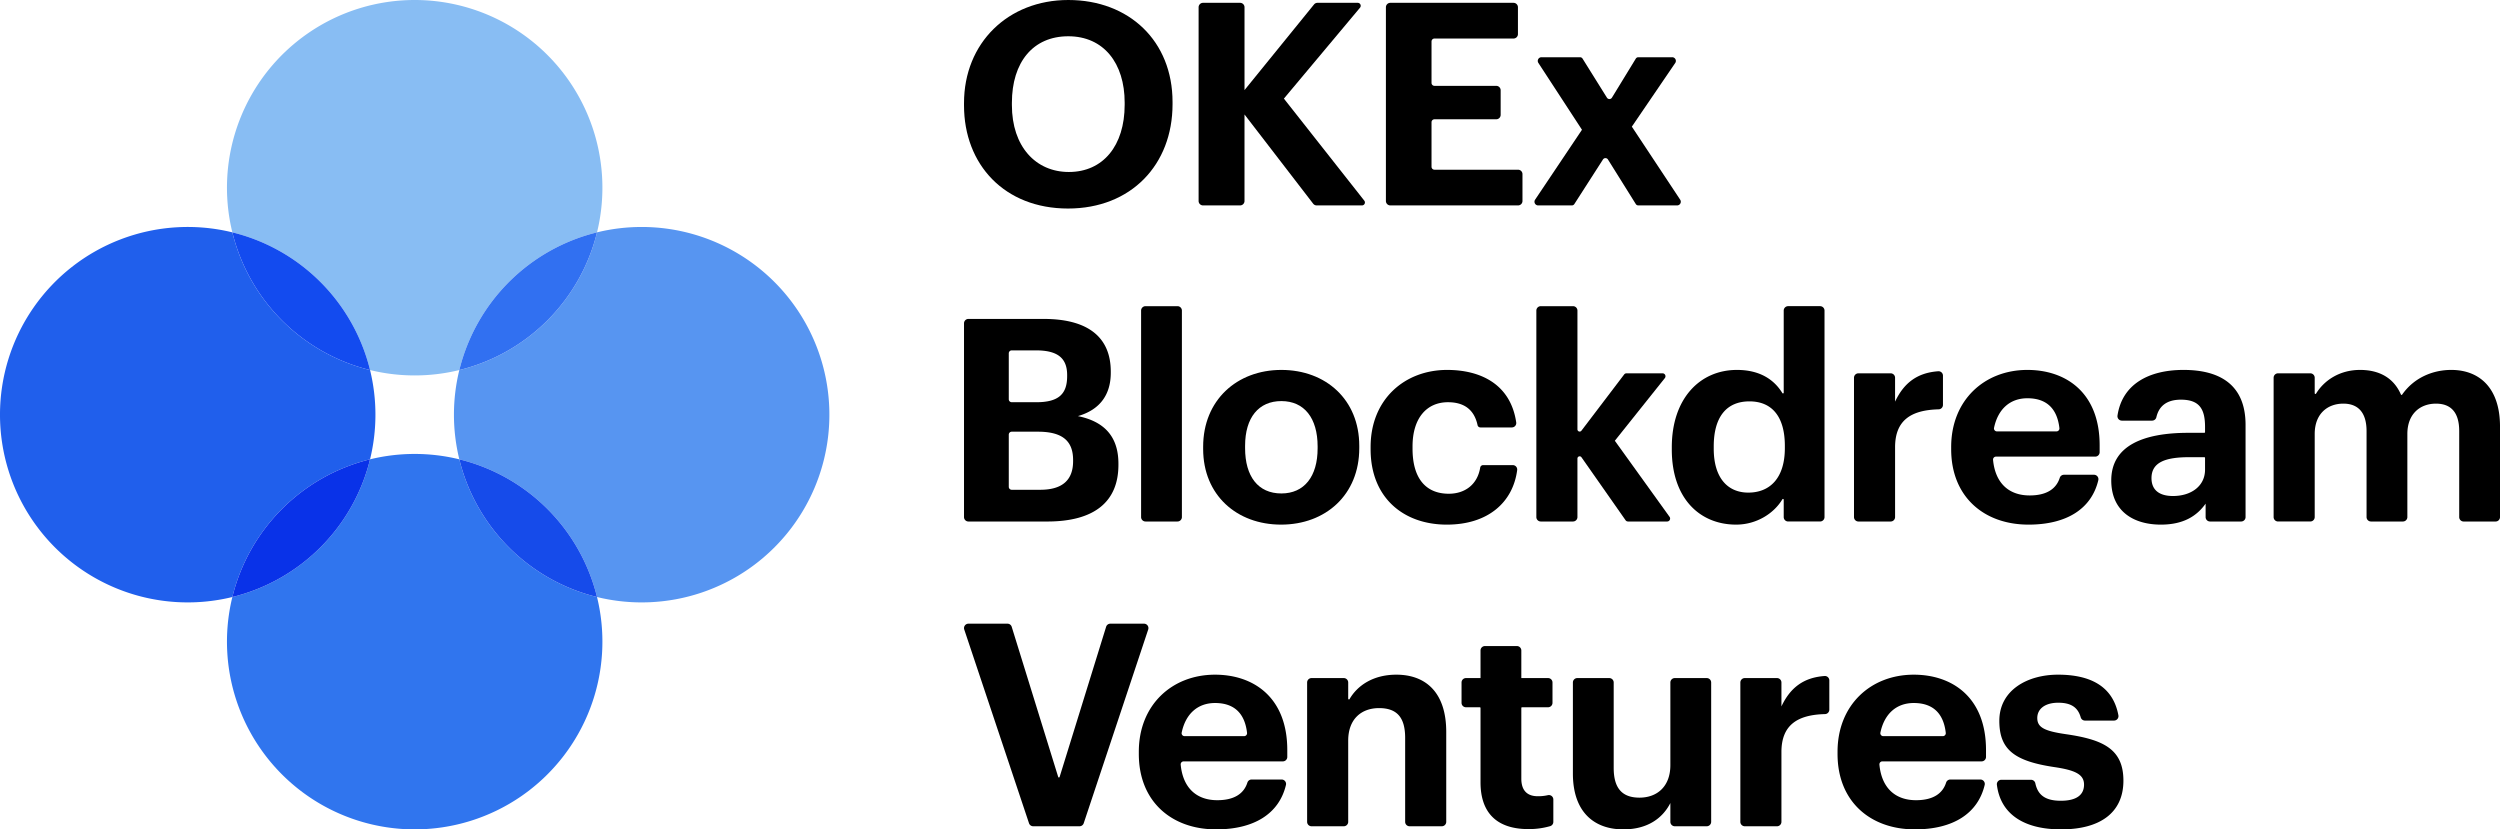 <svg xmlns="http://www.w3.org/2000/svg" width="1521.908" height="504.895" viewBox="0 0 1521.908 504.895">
  <g id="组_21" data-name="组 21" transform="translate(-345.011 -2273.926)">
    <g id="组_16" data-name="组 16">
      <g id="组_15" data-name="组 15">
        <path id="路径_61" data-name="路径 61" d="M570.282,2499.2a114.287,114.287,0,0,0,54.352,0,114.419,114.419,0,0,1,83.82-83.82,114.275,114.275,0,1,0-221.992,0A114.421,114.421,0,0,1,570.282,2499.2Z" fill="#88bdf3"/>
        <path id="路径_62" data-name="路径 62" d="M624.634,2553.549a114.287,114.287,0,0,0-54.352,0,114.42,114.42,0,0,1-83.82,83.82,114.275,114.275,0,1,0,221.992,0A114.418,114.418,0,0,1,624.634,2553.549Z" fill="#3075ee"/>
        <path id="路径_63" data-name="路径 63" d="M735.63,2412.1a114.445,114.445,0,0,0-27.176,3.279,114.419,114.419,0,0,1-83.82,83.82,114.291,114.291,0,0,0,0,54.352,114.419,114.419,0,0,1,83.82,83.82A114.275,114.275,0,1,0,735.63,2412.1Z" fill="#5795f1"/>
        <path id="路径_64" data-name="路径 64" d="M570.282,2553.549a114.289,114.289,0,0,0,0-54.352,114.419,114.419,0,0,1-83.82-83.82,114.275,114.275,0,1,0,0,221.992A114.419,114.419,0,0,1,570.282,2553.549Z" fill="#205fec"/>
      </g>
      <path id="路径_65" data-name="路径 65" d="M624.634,2499.2a114.419,114.419,0,0,0,83.82-83.82A114.419,114.419,0,0,0,624.634,2499.2Z" fill="#3170f1"/>
      <path id="路径_66" data-name="路径 66" d="M624.634,2553.549a114.418,114.418,0,0,0,83.82,83.82A114.419,114.419,0,0,0,624.634,2553.549Z" fill="#164bea"/>
      <path id="路径_67" data-name="路径 67" d="M570.282,2499.2a114.421,114.421,0,0,0-83.82-83.82A114.419,114.419,0,0,0,570.282,2499.2Z" fill="#134bef"/>
      <path id="路径_68" data-name="路径 68" d="M570.282,2553.549a114.419,114.419,0,0,0-83.82,83.82A114.42,114.42,0,0,0,570.282,2553.549Z" fill="#0932e8"/>
    </g>
    <g id="组_20" data-name="组 20">
      <g id="组_17" data-name="组 17">
        <path id="路径_69" data-name="路径 69" d="M931.865,2338.089v-1.379c0-36.74,26.907-62.784,63.474-62.784,37.083,0,63.474,25.009,63.474,62.093v1.381c0,36.738-25.183,63.473-63.647,63.473C956.53,2400.873,931.865,2374.138,931.865,2338.089Zm97.8-.345v-1.38c0-23.975-12.763-40.36-34.323-40.36-21.389,0-34.325,15.7-34.325,40.533v1.38c0,25.182,14.489,40.706,34.669,40.706C1016.554,2378.623,1029.662,2362.582,1029.662,2337.744Z"/>
        <path id="路径_70" data-name="路径 70" d="M1077.377,2275.65h22.558a2.692,2.692,0,0,1,2.692,2.692v50.433l42.313-52.129a2.692,2.692,0,0,1,2.09-1h24.542a1.8,1.8,0,0,1,1.376,2.947L1126.6,2333.95l48.939,62.121a1.794,1.794,0,0,1-1.409,2.905h-27.576a2.694,2.694,0,0,1-2.134-1.05l-41.8-54.317v52.675a2.692,2.692,0,0,1-2.692,2.692h-22.558a2.692,2.692,0,0,1-2.692-2.692V2278.342A2.692,2.692,0,0,1,1077.377,2275.65Z"/>
        <path id="路径_71" data-name="路径 71" d="M1191.391,2275.65h74.993a2.692,2.692,0,0,1,2.692,2.692v16.349a2.692,2.692,0,0,1-2.692,2.692h-48.121a1.8,1.8,0,0,0-1.794,1.795v25.215a1.794,1.794,0,0,0,1.794,1.795h37.6a2.692,2.692,0,0,1,2.692,2.692v14.969a2.692,2.692,0,0,1-2.692,2.692h-37.6a1.794,1.794,0,0,0-1.794,1.795v27.112a1.8,1.8,0,0,0,1.794,1.795h50.881a2.692,2.692,0,0,1,2.692,2.692v16.349a2.692,2.692,0,0,1-2.692,2.692h-77.753a2.692,2.692,0,0,1-2.692-2.692V2278.342A2.692,2.692,0,0,1,1191.391,2275.65Z"/>
        <path id="路径_72" data-name="路径 72" d="M1308.057,2352.923l-26.542-40.687a2.243,2.243,0,0,1,1.879-3.469h23.495a1.8,1.8,0,0,1,1.523.844l14.838,23.772a1.794,1.794,0,0,0,3.053-.014l14.518-23.744a1.8,1.8,0,0,1,1.531-.858h20.623a2.243,2.243,0,0,1,1.854,3.507l-26.415,38.752,29.433,44.469a2.243,2.243,0,0,1-1.871,3.481h-23.635a1.8,1.8,0,0,1-1.522-.843l-16.944-27.112a1.8,1.8,0,0,0-3.032-.018l-17.431,27.148a1.794,1.794,0,0,1-1.51.825h-20.515a2.243,2.243,0,0,1-1.863-3.492Z"/>
      </g>
      <g id="组_18" data-name="组 18">
        <path id="路径_73" data-name="路径 73" d="M931.865,2470.765a2.692,2.692,0,0,1,2.691-2.692h45.776c26.908,0,40.879,11.039,40.879,32.082v.69c0,12.937-6.21,22.423-20.008,26.39,16.041,3.277,24.665,12.419,24.665,28.978v.689c0,22.6-14.834,34.5-43.293,34.5H934.556a2.691,2.691,0,0,1-2.691-2.692Zm43.983,48.019c13.454,0,18.8-4.83,18.8-15.869v-.69c0-10.349-5.864-15.006-18.973-15.006H960.912a1.8,1.8,0,0,0-1.795,1.795v27.975a1.8,1.8,0,0,0,1.795,1.795Zm2.415,53.3c13.8,0,20.008-6.21,20.008-17.421v-.69c0-11.384-6.21-17.248-21.389-17.248h-15.97a1.8,1.8,0,0,0-1.795,1.794v31.77a1.8,1.8,0,0,0,1.795,1.8Z"/>
        <path id="路径_74" data-name="路径 74" d="M1042.362,2460.312h19.454a2.692,2.692,0,0,1,2.692,2.692v125.7a2.692,2.692,0,0,1-2.692,2.692h-19.454a2.692,2.692,0,0,1-2.692-2.692V2463A2.692,2.692,0,0,1,1042.362,2460.312Z"/>
        <path id="路径_75" data-name="路径 75" d="M1077.445,2547.243v-1.38c0-28.287,20.526-46.743,47.606-46.743s47.433,18.111,47.433,46.226v1.38c0,28.46-20.526,46.571-47.606,46.571C1097.971,2593.3,1077.445,2575.358,1077.445,2547.243Zm69.684-.344v-1.208c0-17.248-8.107-27.6-22.078-27.6-13.8,0-22.078,10-22.078,27.252v1.38c0,17.248,7.934,27.6,22.078,27.6C1139.022,2574.323,1147.129,2563.974,1147.129,2546.9Z"/>
        <path id="路径_76" data-name="路径 76" d="M1179.386,2547.416v-1.38c0-29.15,20.871-46.916,46.571-46.916,20.029,0,38.629,8.42,42.078,31.968a2.684,2.684,0,0,1-2.67,3.047H1246.24a1.788,1.788,0,0,1-1.748-1.407c-2.05-9.546-8.306-13.944-18.017-13.944-12.937,0-21.561,9.659-21.561,26.907v1.38c0,18.111,8.107,27.425,22.078,27.425,9.566,0,17.4-5.362,19.12-15.935a1.782,1.782,0,0,1,1.763-1.486h18.062a2.684,2.684,0,0,1,2.676,3.005c-2.588,19.759-17.858,33.217-42.829,33.217C1199.4,2593.3,1179.386,2576.91,1179.386,2547.416Z"/>
        <path id="路径_77" data-name="路径 77" d="M1282.982,2460.312h19.627A2.692,2.692,0,0,1,1305.3,2463v72.31a1.346,1.346,0,0,0,2.417.815l26.021-34.23a1.793,1.793,0,0,1,1.429-.709h21.943a1.8,1.8,0,0,1,1.4,2.914l-30.446,38.137,33.315,46.316a1.794,1.794,0,0,1-1.457,2.842h-23.852a1.791,1.791,0,0,1-1.469-.765l-26.856-38.343a1.346,1.346,0,0,0-2.448.772v35.644a2.692,2.692,0,0,1-2.692,2.692h-19.627a2.692,2.692,0,0,1-2.692-2.692V2463A2.692,2.692,0,0,1,1282.982,2460.312Z"/>
        <path id="路径_78" data-name="路径 78" d="M1362.741,2547.588v-1.38c0-29.667,17.076-47.088,39.671-47.088,13.725,0,22.5,5.727,27.635,14.1a.445.445,0,0,0,.825-.235V2463a2.692,2.692,0,0,1,2.691-2.692h19.454a2.692,2.692,0,0,1,2.692,2.692v125.7a2.692,2.692,0,0,1-2.692,2.692h-19.454a2.691,2.691,0,0,1-2.691-2.692V2578.12a.445.445,0,0,0-.829-.227c-5.053,8.475-15.6,15.4-28.148,15.4C1379.989,2593.3,1362.741,2577.6,1362.741,2547.588Zm68.821-.862v-1.38c0-17.938-7.935-27.08-21.561-27.08-13.971,0-21.733,9.487-21.733,27.425v1.38c0,17.938,8.624,26.735,21.043,26.735C1422.42,2573.806,1431.562,2565.009,1431.562,2546.726Z"/>
        <path id="路径_79" data-name="路径 79" d="M1476.342,2501.19h19.627a2.692,2.692,0,0,1,2.692,2.692v14.557c5.312-11.269,13.329-17.58,26.3-18.511a2.685,2.685,0,0,1,2.854,2.689v17.812a2.694,2.694,0,0,1-2.634,2.686c-16.835.421-26.515,6.683-26.515,23.093v42.5a2.692,2.692,0,0,1-2.692,2.692h-19.627a2.692,2.692,0,0,1-2.692-2.692v-84.825A2.692,2.692,0,0,1,1476.342,2501.19Z"/>
        <path id="路径_80" data-name="路径 80" d="M1532.816,2547.416v-1.38c0-28.46,20.18-46.916,46.4-46.916,23.286,0,43.983,13.626,43.983,45.881v4.208a2.692,2.692,0,0,1-2.691,2.692H1560.1a1.8,1.8,0,0,0-1.791,1.97c1.288,13.788,9.268,21.66,22.286,21.66,10.594,0,16.259-4.2,18.325-10.749a2.7,2.7,0,0,1,2.588-1.842h18.254a2.7,2.7,0,0,1,2.62,3.333c-4.137,17.392-19.256,27.024-42.477,27.024C1552.652,2593.3,1532.816,2576.221,1532.816,2547.416Zm64.1-10.867a1.807,1.807,0,0,0,1.788-2.009c-1.4-12.262-8.186-18.171-19.487-18.171-10.563,0-17.911,6.583-20.312,18.02a1.8,1.8,0,0,0,1.763,2.16Z"/>
        <path id="路径_81" data-name="路径 81" d="M1630.27,2566.389c0-21.043,19.318-28.977,46.915-28.977h9.728a.449.449,0,0,0,.448-.449v-3.174c0-10.693-3.277-16.558-14.661-16.558-8.937,0-13.456,4.134-14.981,10.717a2.672,2.672,0,0,1-2.61,2.047h-18.38a2.7,2.7,0,0,1-2.665-3.108c2.9-19.2,19.211-27.767,40.189-27.767,22.078,0,37.773,8.97,37.773,33.462v56.125a2.692,2.692,0,0,1-2.692,2.692H1690.4a2.691,2.691,0,0,1-2.691-2.692v-8.174c-5.175,7.244-13.11,12.764-27.253,12.764C1644.068,2593.3,1630.27,2585.362,1630.27,2566.389Zm57.091-6.554v-7.141a.449.449,0,0,0-.448-.449H1677.7c-14.488,0-22.94,3.1-22.94,12.764,0,6.555,3.967,10.867,13.109,10.867C1678.909,2575.876,1687.361,2569.839,1687.361,2559.835Z"/>
        <path id="路径_82" data-name="路径 82" d="M1731.8,2501.19h19.627a2.692,2.692,0,0,1,2.691,2.692v9.427a.445.445,0,0,0,.825.234c4.783-7.834,14.092-14.423,26.773-14.423,11.619,0,20.444,4.768,24.868,14.946a.442.442,0,0,0,.773.079c7.274-10.394,18.752-15.025,29.9-15.025,16.731,0,29.667,10.522,29.667,34.5v55.09a2.691,2.691,0,0,1-2.691,2.692h-19.454a2.692,2.692,0,0,1-2.692-2.692v-52.33c0-11.556-5.174-16.731-14.144-16.731-9.659,0-17.421,6.21-17.421,18.456v50.6a2.692,2.692,0,0,1-2.692,2.692h-19.453a2.692,2.692,0,0,1-2.692-2.692v-52.33c0-11.556-5.347-16.731-14.144-16.731-9.659,0-17.421,6.21-17.421,18.456v50.6a2.691,2.691,0,0,1-2.691,2.692H1731.8a2.692,2.692,0,0,1-2.692-2.692v-84.825A2.692,2.692,0,0,1,1731.8,2501.19Z"/>
      </g>
      <g id="组_19" data-name="组 19">
        <path id="路径_83" data-name="路径 83" d="M934.558,2653.6h23.773a2.692,2.692,0,0,1,2.571,1.9l28.307,91.414a.449.449,0,0,0,.857,0l28.307-91.414a2.692,2.692,0,0,1,2.571-1.9h20.5a2.692,2.692,0,0,1,2.554,3.542l-39.259,117.942a2.692,2.692,0,0,1-2.554,1.842h-28.2a2.693,2.693,0,0,1-2.553-1.838l-39.424-117.943A2.692,2.692,0,0,1,934.558,2653.6Z"/>
        <path id="路径_84" data-name="路径 84" d="M1038.281,2732.94v-1.38c0-28.46,20.18-46.916,46.4-46.916,23.285,0,43.983,13.626,43.983,45.881v4.208a2.692,2.692,0,0,1-2.692,2.692h-60.406a1.8,1.8,0,0,0-1.792,1.97c1.288,13.788,9.268,21.66,22.286,21.66,10.594,0,16.259-4.2,18.326-10.749a2.7,2.7,0,0,1,2.587-1.842h18.255a2.7,2.7,0,0,1,2.62,3.333c-4.138,17.392-19.256,27.024-42.477,27.024C1058.116,2778.821,1038.281,2761.745,1038.281,2732.94Zm64.1-10.867a1.806,1.806,0,0,0,1.788-2.009c-1.4-12.262-8.186-18.171-19.486-18.171-10.564,0-17.911,6.583-20.313,18.02a1.8,1.8,0,0,0,1.763,2.16Z"/>
        <path id="路径_85" data-name="路径 85" d="M1143.43,2686.714h19.626a2.692,2.692,0,0,1,2.692,2.692v9.865a.444.444,0,0,0,.829.225c4.806-8.265,14.352-14.852,28.493-14.852,17.766,0,30.357,10.7,30.357,34.842v54.745a2.692,2.692,0,0,1-2.692,2.692h-19.626a2.692,2.692,0,0,1-2.692-2.692v-51.122c0-12.247-4.829-18.112-15.868-18.112-10.694,0-18.8,6.555-18.8,19.836v49.4a2.692,2.692,0,0,1-2.692,2.692H1143.43a2.692,2.692,0,0,1-2.692-2.692v-84.825A2.692,2.692,0,0,1,1143.43,2686.714Z"/>
        <path id="路径_86" data-name="路径 86" d="M1246.3,2750.188v-45.259a.449.449,0,0,0-.449-.449h-8.416a2.691,2.691,0,0,1-2.691-2.692v-12.382a2.691,2.691,0,0,1,2.691-2.692h8.865v-16.8a2.692,2.692,0,0,1,2.692-2.692h19.454a2.692,2.692,0,0,1,2.692,2.692v16.8h16.281a2.692,2.692,0,0,1,2.692,2.692v12.382a2.692,2.692,0,0,1-2.692,2.692h-15.833a.448.448,0,0,0-.448.449v43.017c0,7.244,3.622,10.694,10,10.694a26.093,26.093,0,0,0,6.138-.635,2.7,2.7,0,0,1,3.348,2.608v13.656a2.689,2.689,0,0,1-1.932,2.585,46.72,46.72,0,0,1-13.246,1.794C1256.477,2778.648,1246.3,2768.989,1246.3,2750.188Z"/>
        <path id="路径_87" data-name="路径 87" d="M1302.531,2744.841v-55.435a2.692,2.692,0,0,1,2.692-2.692h19.454a2.692,2.692,0,0,1,2.692,2.692v51.985c0,12.247,5,18.111,15.7,18.111,10.522,0,18.8-6.554,18.8-19.835v-50.261a2.692,2.692,0,0,1,2.692-2.692h19.454a2.691,2.691,0,0,1,2.691,2.692v84.825a2.692,2.692,0,0,1-2.691,2.692h-19.454a2.692,2.692,0,0,1-2.692-2.692V2762.78c-4.657,9.141-13.8,16.041-28.632,16.041C1315.64,2778.821,1302.531,2768.471,1302.531,2744.841Z"/>
        <path id="路径_88" data-name="路径 88" d="M1407.165,2686.714h19.626a2.692,2.692,0,0,1,2.692,2.692v14.557c5.312-11.269,13.329-17.58,26.295-18.511a2.686,2.686,0,0,1,2.855,2.689v17.812a2.694,2.694,0,0,1-2.634,2.686c-16.836.421-26.516,6.683-26.516,23.094v42.5a2.692,2.692,0,0,1-2.692,2.692h-19.626a2.692,2.692,0,0,1-2.692-2.692v-84.825A2.692,2.692,0,0,1,1407.165,2686.714Z"/>
        <path id="路径_89" data-name="路径 89" d="M1463.639,2732.94v-1.38c0-28.46,20.18-46.916,46.4-46.916,23.285,0,43.983,13.626,43.983,45.881v4.208a2.692,2.692,0,0,1-2.692,2.692h-60.406a1.8,1.8,0,0,0-1.792,1.97c1.288,13.788,9.268,21.66,22.286,21.66,10.594,0,16.259-4.2,18.326-10.749a2.7,2.7,0,0,1,2.587-1.842h18.255a2.7,2.7,0,0,1,2.62,3.333c-4.138,17.392-19.256,27.024-42.477,27.024C1483.474,2778.821,1463.639,2761.745,1463.639,2732.94Zm64.1-10.867a1.806,1.806,0,0,0,1.788-2.009c-1.395-12.262-8.186-18.171-19.486-18.171-10.563,0-17.911,6.583-20.313,18.02a1.8,1.8,0,0,0,1.763,2.16Z"/>
        <path id="路径_90" data-name="路径 90" d="M1563.325,2748.636h18.092a2.672,2.672,0,0,1,2.622,2.093c1.449,6.81,5.623,10.671,15.517,10.671,9.659,0,14.143-3.622,14.143-9.832s-5.347-8.8-18.283-10.694c-23.975-3.622-33.289-10.522-33.289-28.115,0-18.8,17.248-28.115,35.7-28.115,18.932,0,33.386,6.487,36.785,24.72a2.705,2.705,0,0,1-2.642,3.223h-17.7a2.672,2.672,0,0,1-2.577-1.923c-1.723-6.092-5.857-8.944-13.7-8.944-8.107,0-12.763,3.795-12.763,9.314,0,5.692,4.312,7.935,17.42,9.832,22.6,3.277,35.015,8.969,35.015,28.287,0,19.491-14.144,29.668-37.947,29.668-23.016,0-36.918-9.579-39.073-27.127A2.706,2.706,0,0,1,1563.325,2748.636Z"/>
      </g>
    </g>
  </g>
</svg>
